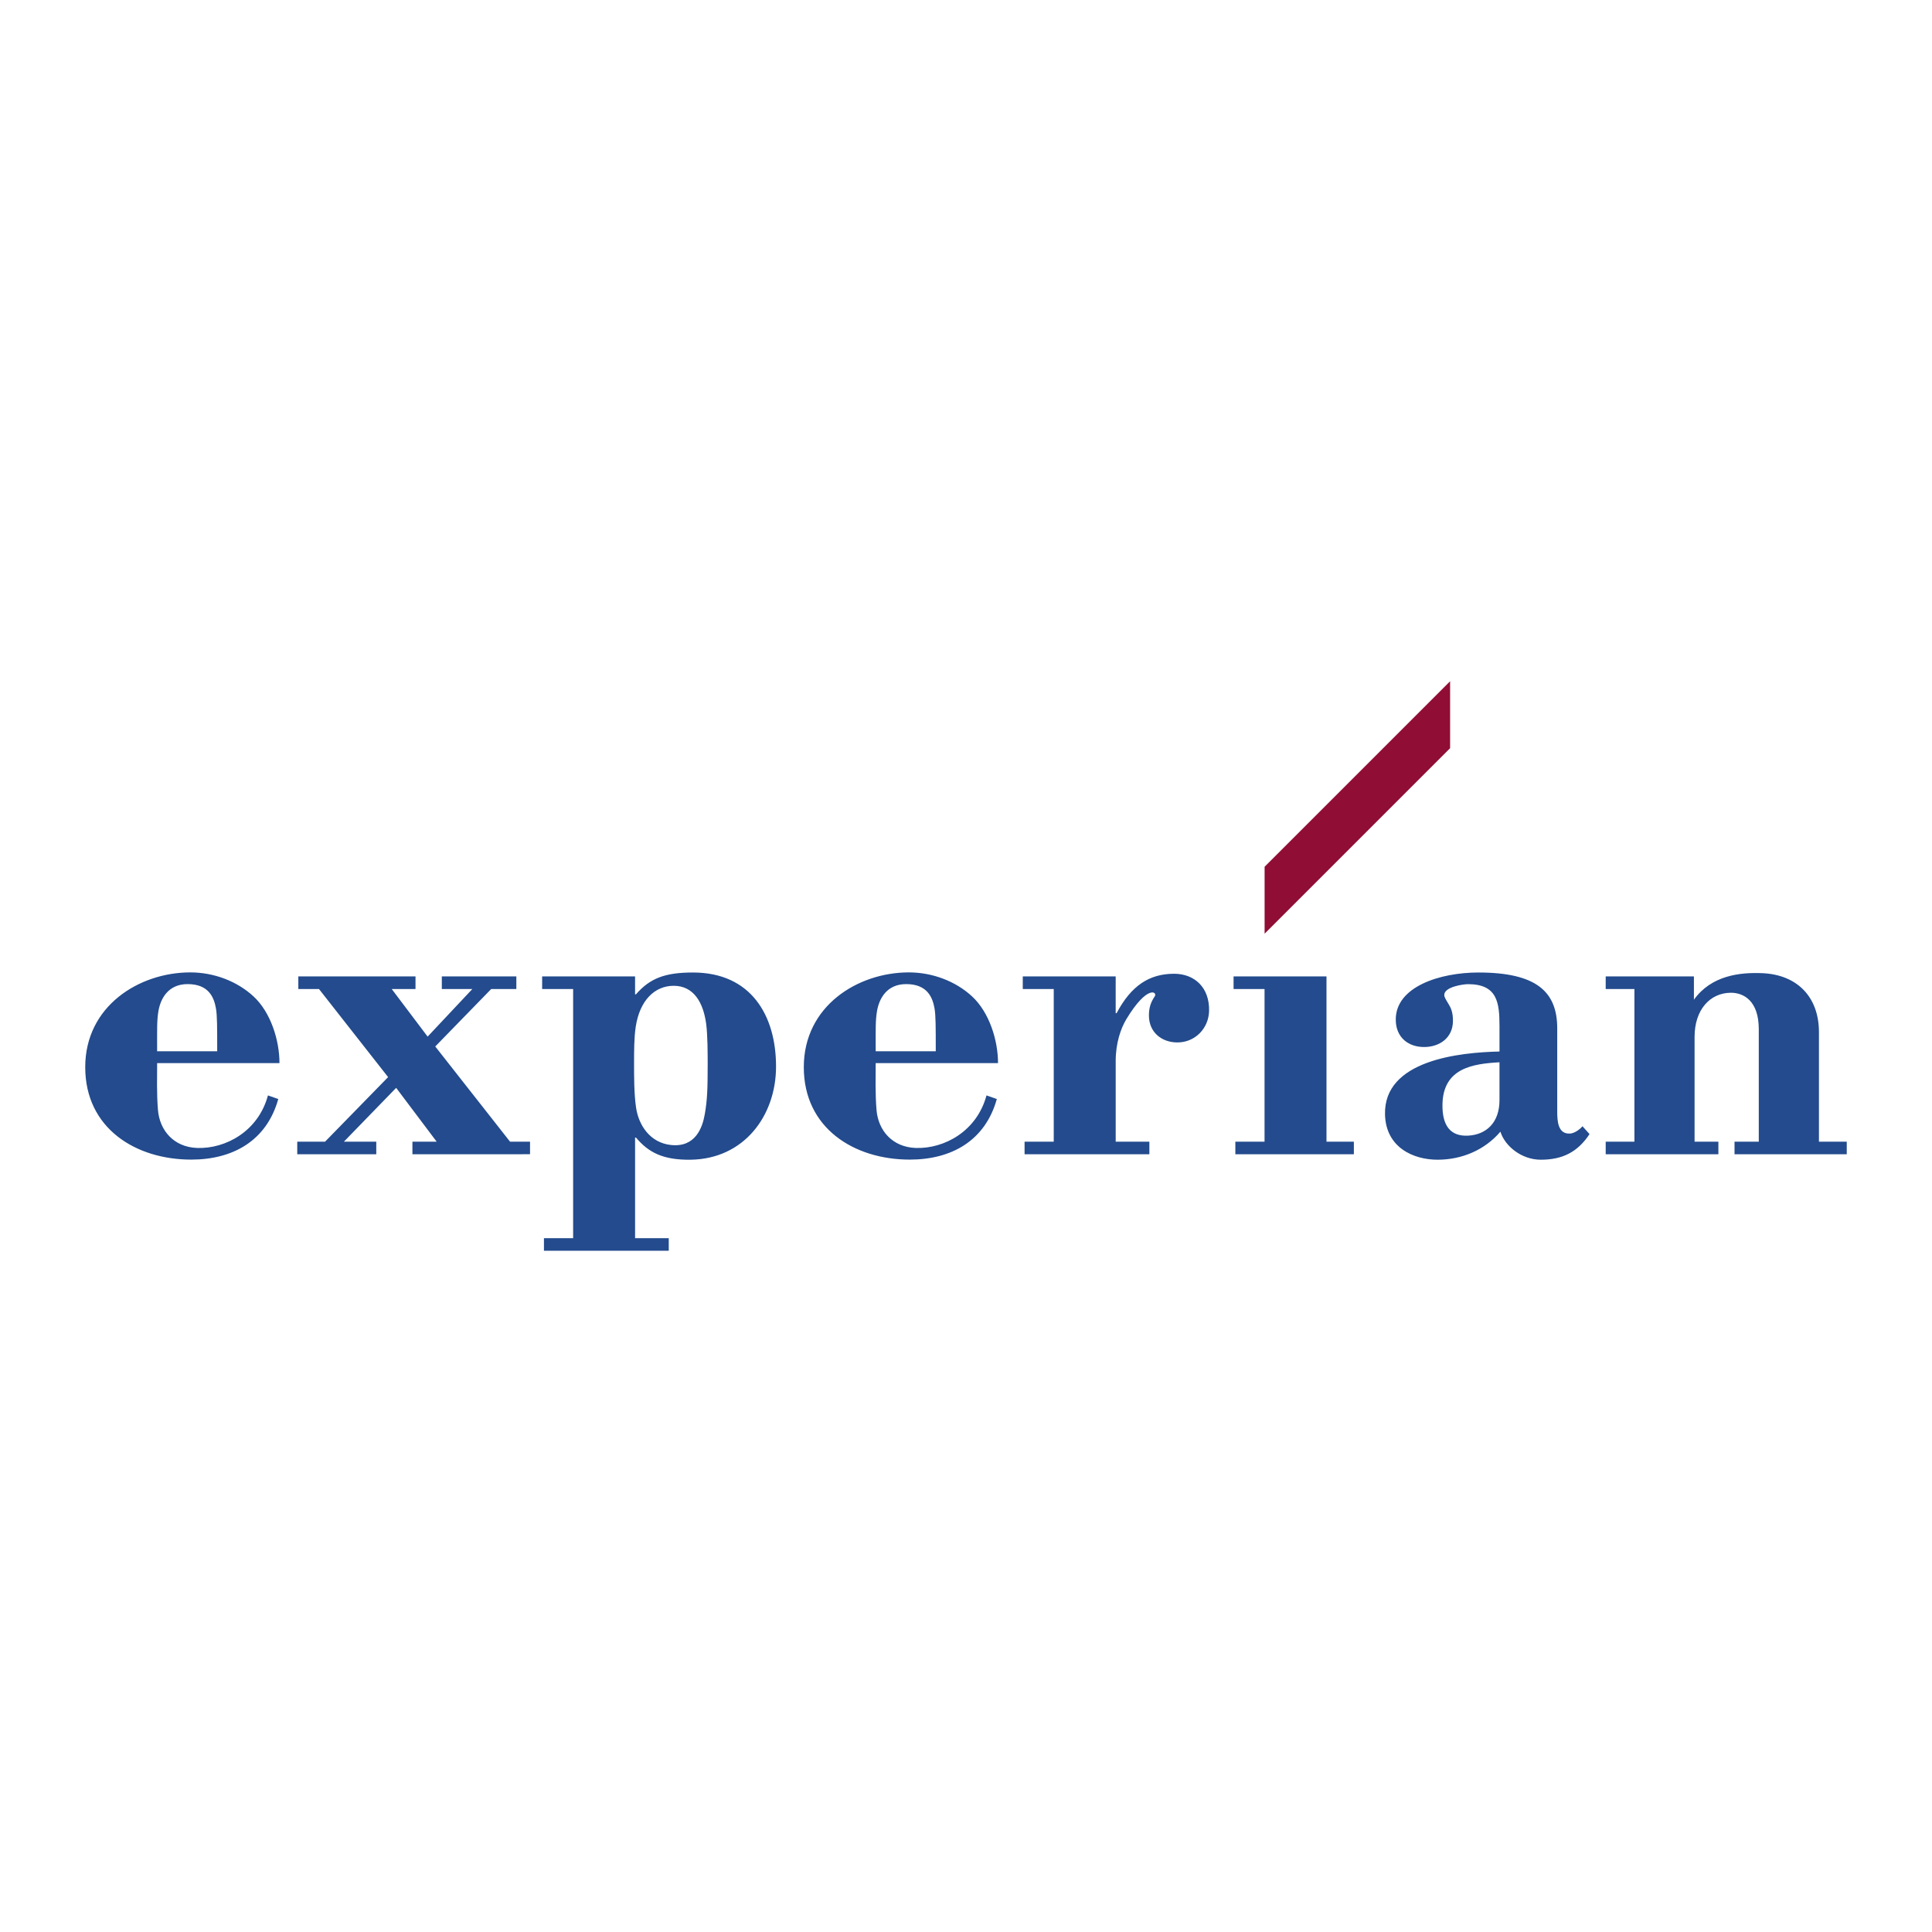 <svg xmlns="http://www.w3.org/2000/svg" width="2500" height="2500" viewBox="0 0 192.756 192.756"><g fill-rule="evenodd" clip-rule="evenodd"><path fill="#fff" d="M0 0h192.756v192.756H0V0z"/><path d="M63.361 123.533h3.361v1.254H54.27v-1.254h2.912V98.674H54.09v-1.256h9.271v1.785h.091c1.417-1.629 2.943-2.176 5.687-2.176 5.776 0 8.287 4.266 8.287 9.381 0 4.895-3.18 9.223-8.521 9.297-2.742.039-4.205-.719-5.451-2.209h-.092v10.037h-.001zm-.1-17.467c0 1.174-.01 3.061.202 4.461.266 1.758 1.404 3.484 3.474 3.709 2.443.264 3.149-1.719 3.385-3.102.236-1.389.283-2.391.283-4.951 0-1.006-.002-2.932-.151-4.037-.289-2.137-1.25-3.793-3.237-3.793-1.904 0-3.391 1.459-3.791 4.086-.167 1.102-.165 2.452-.165 3.627zM29.657 115.158v-1.254h2.776l6.289-6.441-6.897-8.789h-2.061v-1.256h11.691v1.256h-2.373l3.583 4.75 4.463-4.75h-3.047v-1.256h7.435v1.256h-2.507l-5.583 5.734 7.46 9.496h1.996v1.254H41.147v-1.254h2.418l-4.04-5.369-5.213 5.369h3.229v1.254h-7.884zM21.67 104.885c0-2.432 0-3.572-.125-4.271-.183-1.051-.678-2.43-2.829-2.43-1.926 0-2.704 1.434-2.915 2.723-.153.945-.125 1.748-.125 3.979h5.994v-.001zm-5.993 1.181c0 1.338-.055 3.053.084 4.689.174 2.037 1.577 3.691 3.903 3.777 2.838.102 6.105-1.658 7.069-5.242l1.031.359c-1.165 4.166-4.524 6.045-8.689 6.045-5.555 0-10.572-3.135-10.572-9.225 0-6.092 5.375-9.453 10.481-9.453 2.355 0 4.658.873 6.301 2.387 1.728 1.59 2.598 4.387 2.598 6.662H15.677v.001zM93.361 104.885c0-2.432 0-3.572-.123-4.271-.185-1.051-.68-2.43-2.83-2.43-1.926 0-2.704 1.434-2.914 2.723-.155.945-.127 1.748-.127 3.979h5.994v-.001zm-5.994 1.181c0 1.338-.054 3.053.085 4.689.174 2.037 1.577 3.691 3.903 3.777 2.837.102 6.104-1.658 7.068-5.242l1.031.359c-1.164 4.166-4.523 6.045-8.689 6.045-5.555 0-10.57-3.135-10.57-9.225 0-6.092 5.374-9.453 10.479-9.453 2.354 0 4.658.873 6.301 2.387 1.729 1.59 2.598 4.387 2.598 6.662H87.367v.001zM111.314 101.084h.09c1.461-2.766 3.285-3.932 5.74-3.932 2.043 0 3.547 1.385 3.486 3.717-.045 1.766-1.43 3.146-3.18 3.135-1.568-.008-2.822-1.029-2.822-2.688 0-.852.229-1.387.578-1.902.305-.447-.723-1.217-2.83 2.27-.543.895-1.062 2.365-1.062 4.158v8.062h3.359v1.254h-12.451v-1.254h2.91v-15.23h-3.09v-1.256h9.271v3.666h.001zM126.164 98.674h-3.09v-1.256h9.27v16.486h2.732v1.254h-11.824v-1.254h2.912v-15.23zM149.604 102.354c0-2.328-.219-4.164-3.135-4.164-.492 0-2.375.271-2.375 1.078 0 .223.164.461.449.939.178.299.434.756.418 1.682-.027 1.699-1.373 2.559-2.836 2.572-1.568.018-2.842-.91-2.869-2.686-.049-3.34 4.43-4.748 8.242-4.748 5.779 0 7.867 1.906 7.867 5.572v8.268c0 .941.047 2.316 1.297 2.227.432-.029.965-.416 1.223-.729l.703.785c-1.201 1.812-2.715 2.555-4.865 2.555-1.926 0-3.58-1.363-4.027-2.797-1.57 1.838-3.854 2.797-6.271 2.797s-5.15-1.217-5.242-4.496c-.148-5.445 7.436-6.209 11.422-6.299v-2.556h-.001zm0 3.63c-2.664.148-5.633.578-5.689 4.215-.031 2.115.803 3.201 2.57 3.104 1.803-.102 3.119-1.297 3.119-3.533v-3.786zM169.002 99.742c1.738-2.428 4.592-2.744 6.822-2.648 3.492.148 5.652 2.385 5.652 5.879v10.932h2.775v1.254h-11.197v-1.254h2.42V102.68c0-2.867-1.545-3.641-2.795-3.633-2.08.016-3.611 1.701-3.611 4.402v10.455h2.375v1.254h-11.242v-1.254h2.865v-15.23h-2.865v-1.256h8.801v2.324z" fill="#234b8d"/><path fill="#900d35" d="M126.17 93.155l18.508-18.508v-6.679L126.17 86.476v6.679z"/></g></svg>